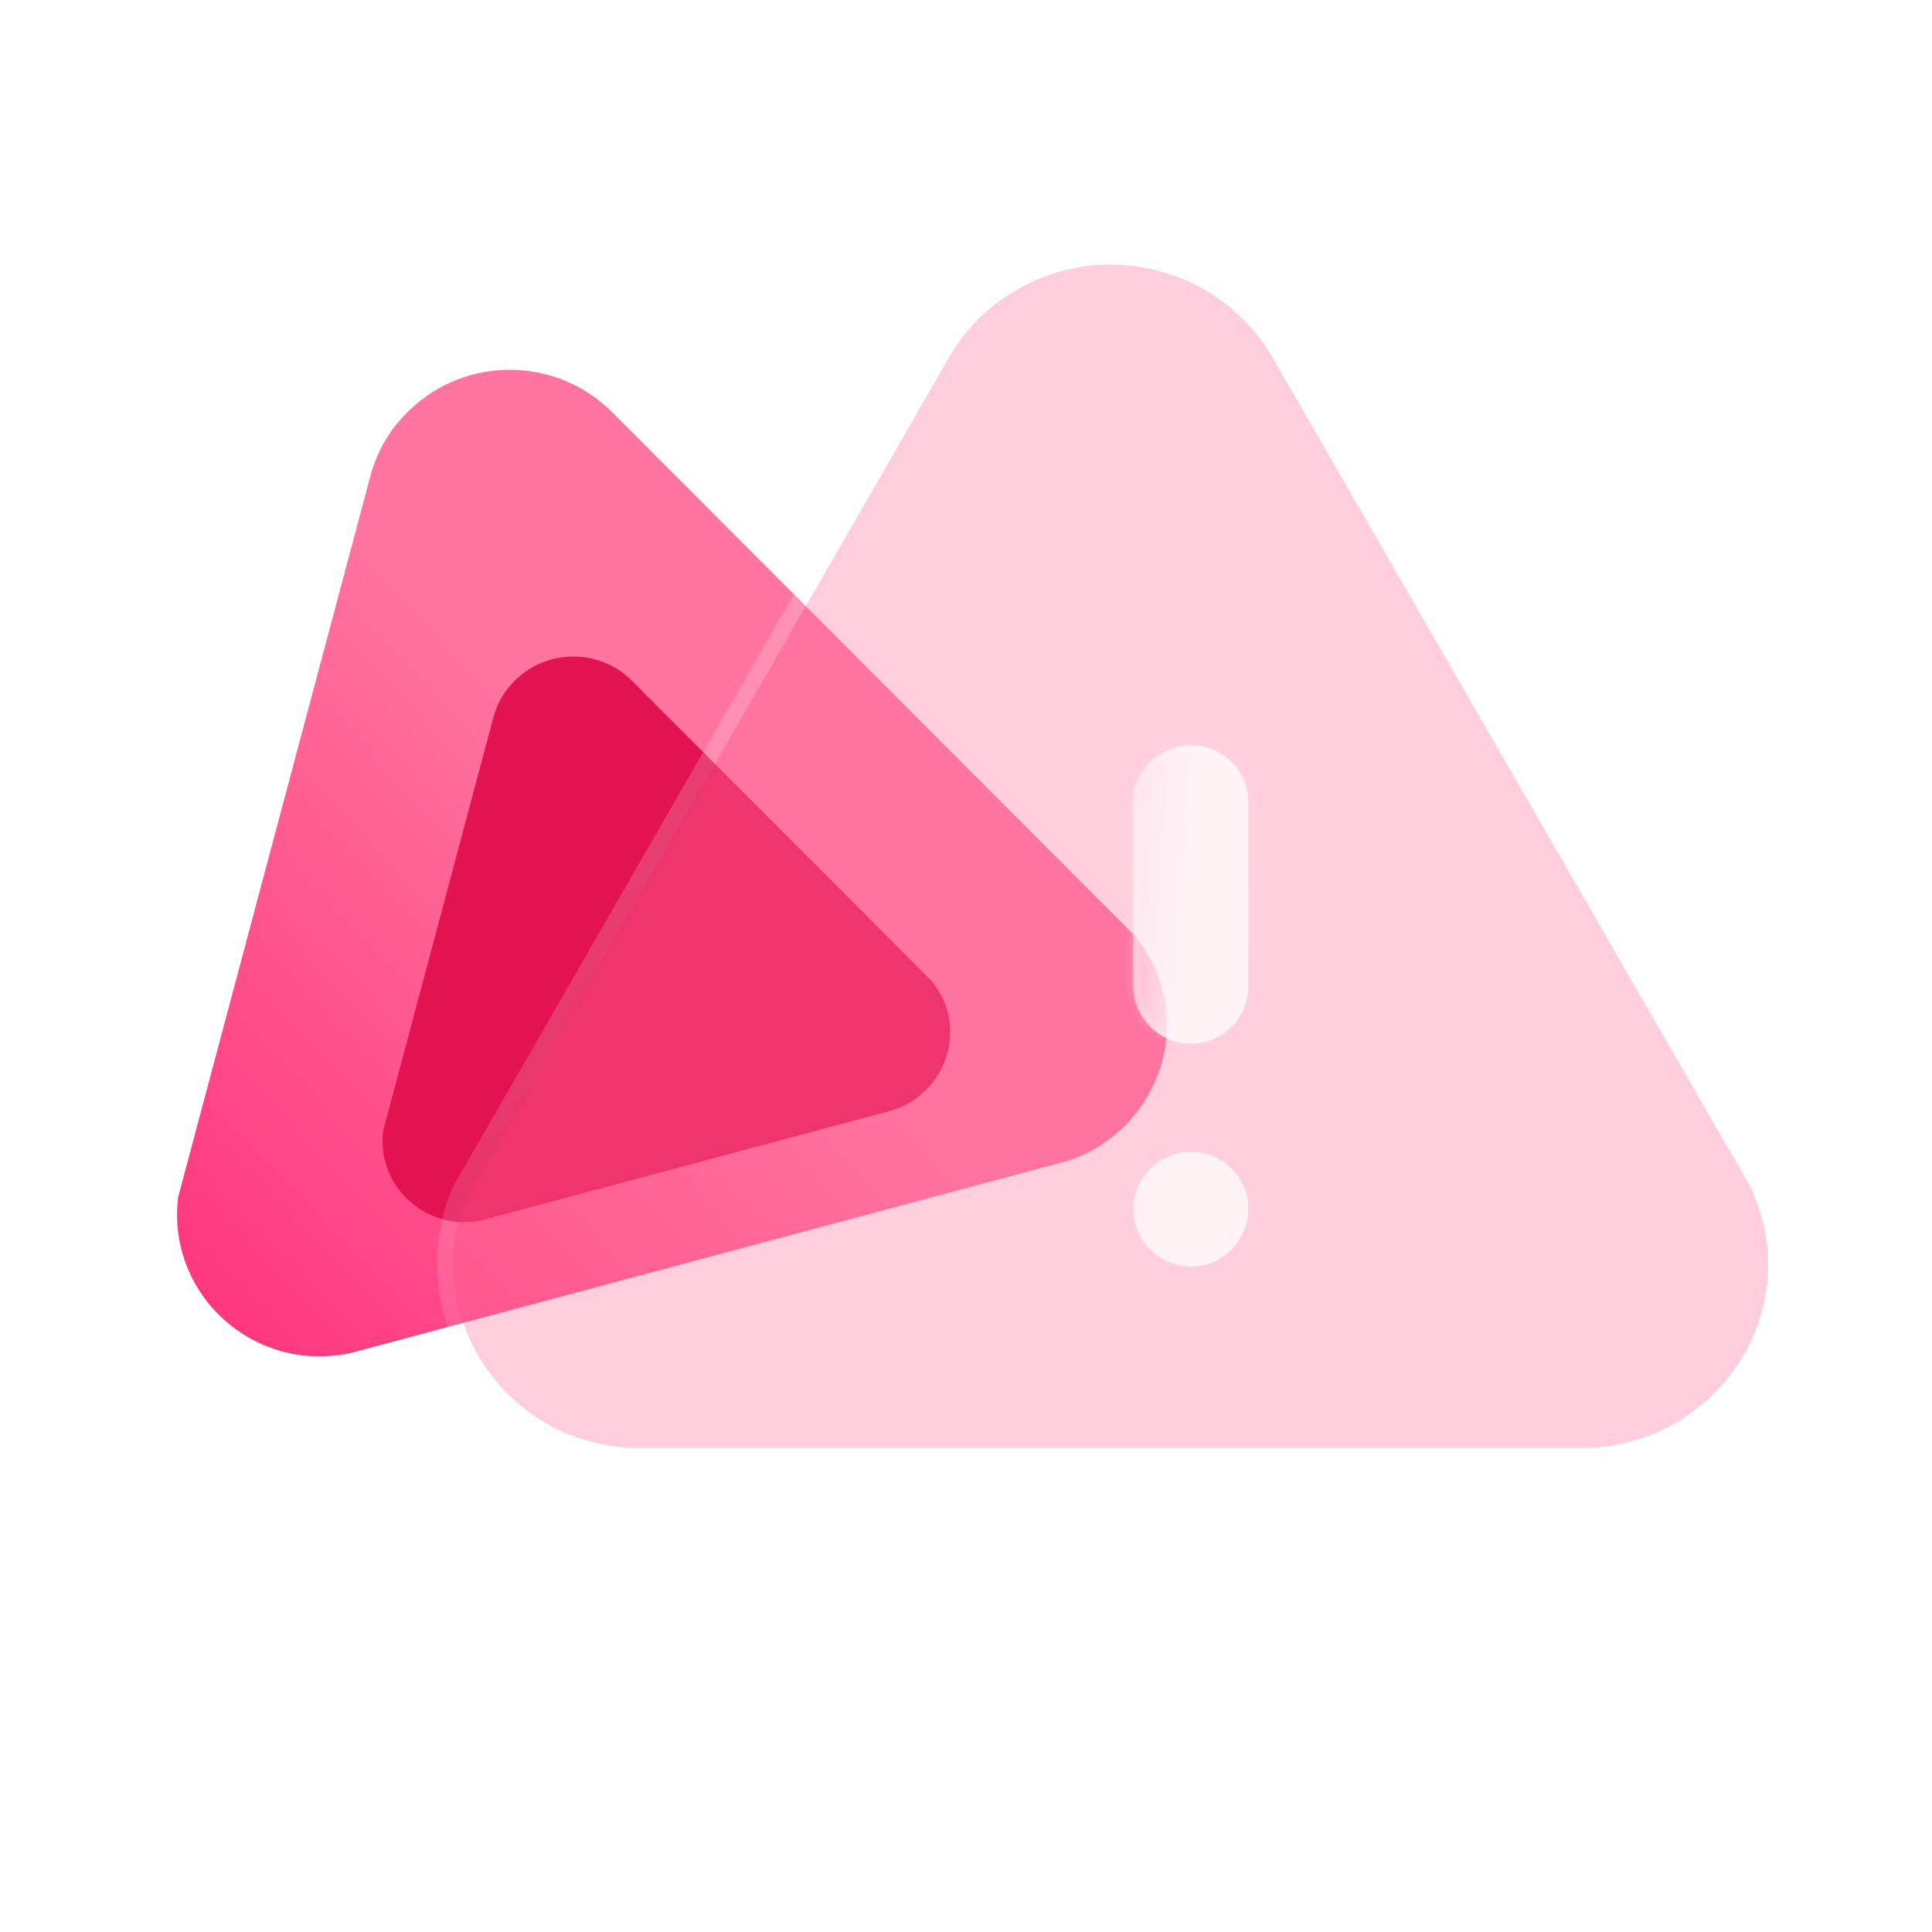 <?xml version="1.0" encoding="UTF-8"?>
<svg width="120" height="120" fill="none" version="1.1" viewBox="0 0 120 120" xmlns="http://www.w3.org/2000/svg">
 <g id="Danger" transform="translate(-1.142 14.522)">
  <g id="Bg">
   <path d="m71.625 43.6-32.424-32.48c-3.413-3.483-9.084-3.581-12.609-0.175-1.229 1.138-2.071 2.621-2.467 4.186l-11.912 44.68c-0.633 4.823 2.84 9.26 7.731 9.857 0.972 0.095 1.973 0.057 2.932-0.139l44.568-11.942c2.251-0.733 4.085-2.291 5.185-4.394 1.099-2.109 1.301-4.52 0.573-6.75-0.32-0.952-0.783-1.827-1.578-2.843z" fill="url(#paint0_linear_826_567)"/>
   <g filter="url(#filter0_f_826_567)">
    <path d="m59.008 46.41-18.589-18.622c-1.957-1.997-5.208-2.053-7.229-0.101-0.705 0.652-1.187 1.503-1.415 2.4l-6.83 25.616c-0.363 2.765 1.628 5.309 4.433 5.652 0.557 0.055 1.131 0.033 1.681-0.08l25.552-6.847c1.29-0.42 2.342-1.313 2.973-2.519 0.63-1.209 0.746-2.591 0.329-3.87-0.184-0.546-0.449-1.048-0.904-1.63z" fill="#e31352"/>
   </g>
  </g>
  <g id="Icon">
   <g id="Path" filter="url(#filter1_b_826_567)">
    <path d="m109.93 59.308-29.681-51.512c-3.103-5.503-10.166-7.526-15.718-4.447-1.919 1.012-3.47 2.586-4.491 4.41l-29.885 51.912c-2.409 5.822 0.449 12.539 6.369 14.926 1.184 0.445 2.45 0.732 3.715 0.809h59.77c3.062-0.162 5.879-1.497 7.962-3.759 2.082-2.27 3.143-5.22 2.98-8.254-0.082-1.299-0.368-2.549-1.021-4.087z" fill="#ff749f" fill-opacity=".35"/>
    <path d="m110.39 59.113c-8e-3 -0.019-0.017-0.037-0.027-0.054l-29.678-51.508c-4e-4 -6e-4 -7e-4 -0.001-1e-3 -0.002-3.237-5.738-10.598-7.848-16.391-4.639-2.006 1.059-3.623 2.701-4.688 4.603-5e-4 9.1e-4 -1e-3 0.002-0.002 0.003l-29.882 51.907c-0.011 0.019-0.02 0.038-0.029 0.058-2.517 6.084 0.471 13.092 6.644 15.581v1e-4l0.011 0.004c1.226 0.461 2.541 0.76 3.861 0.84l0.006 3e-4c8e-3 4e-4 0.016 6e-4 0.024 6e-4h59.77c9e-3 0 0.018-2e-4 0.027-7e-4 3.193-0.169 6.133-1.563 8.302-3.92l1e-3 -7e-4c2.172-2.368 3.282-5.449 3.111-8.619v-0.004c-0.086-1.361-0.386-2.666-1.06-4.251z" stroke="url(#paint1_linear_826_567)" stroke-linecap="round" stroke-linejoin="round"/>
   </g>
   <g id="Union" filter="url(#filter2_bd_826_567)">
    <mask id="path-5-inside-1_826_567" fill="#ffffff">
     <path d="m70.125 45.31c1.96 0 3.552-1.623 3.552-3.565v-11.447c0-1.946-1.592-3.52-3.552-3.52s-3.593 1.574-3.593 3.52v11.447c0 1.942 1.633 3.565 3.593 3.565zm-3.593 10.275c0 1.938 1.633 3.561 3.593 3.561s3.552-1.623 3.552-3.605c0-1.938-1.592-3.52-3.552-3.52s-3.593 1.619-3.593 3.565z" clip-rule="evenodd" fill-rule="evenodd"/>
    </mask>
    <path d="m70.125 45.31c1.96 0 3.552-1.623 3.552-3.565v-11.447c0-1.946-1.592-3.52-3.552-3.52s-3.593 1.574-3.593 3.52v11.447c0 1.942 1.633 3.565 3.593 3.565zm-3.593 10.275c0 1.938 1.633 3.561 3.593 3.561s3.552-1.623 3.552-3.605c0-1.938-1.592-3.52-3.552-3.52s-3.593 1.619-3.593 3.565z" clip-rule="evenodd" fill="url(#paint2_linear_826_567)" fill-rule="evenodd"/>
    <path d="m73.277 41.745c0 1.724-1.416 3.165-3.152 3.165v0.8c2.184 0 3.952-1.805 3.952-3.965zm0-11.447v11.447h0.8v-11.447zm-3.152-3.12c1.742 0 3.152 1.399 3.152 3.12h0.8c0-2.171-1.775-3.92-3.952-3.92zm-3.193 3.12c0-1.716 1.444-3.12 3.193-3.12v-0.8c-2.171 0-3.993 1.744-3.993 3.92zm0 11.447v-11.447h-0.8v11.447zm3.193 3.165c-1.742 0-3.193-1.446-3.193-3.165h-0.8c0 2.166 1.815 3.965 3.993 3.965zm0 13.836c-1.742 0-3.193-1.446-3.193-3.161h-0.8c0 2.162 1.815 3.961 3.993 3.961zm3.152-3.205c0 1.768-1.419 3.205-3.152 3.205v0.8c2.187 0 3.952-1.808 3.952-4.005zm-3.152-3.12c1.742 0 3.152 1.406 3.152 3.12h0.8c0-2.162-1.774-3.92-3.952-3.92zm-3.193 3.165c0-1.722 1.451-3.165 3.193-3.165v-0.8c-2.178 0-3.993 1.794-3.993 3.965z" fill="url(#paint3_linear_826_567)" mask="url(#path-5-inside-1_826_567)"/>
   </g>
  </g>
 </g>
 <defs>
  <filter id="filter0_f_826_567" x="5.903" y="7.257" width="73.256" height="73.127" color-interpolation-filters="sRGB" filterUnits="userSpaceOnUse">
   <feFlood flood-opacity="0" result="BackgroundImageFix"/>
   <feBlend in="SourceGraphic" in2="BackgroundImageFix" result="shape"/>
   <feGaussianBlur result="effect1_foregroundBlur_826_567" stdDeviation="9.5"/>
  </filter>
  <filter id="filter1_b_826_567" x="4.299" y="-23.092" width="131.67" height="123.5" color-interpolation-filters="sRGB" filterUnits="userSpaceOnUse">
   <feFlood flood-opacity="0" result="BackgroundImageFix"/>
   <feGaussianBlur in="BackgroundImageFix" stdDeviation="12"/>
   <feComposite in2="SourceAlpha" operator="in" result="effect1_backgroundBlur_826_567"/>
   <feBlend in="SourceGraphic" in2="effect1_backgroundBlur_826_567" result="shape"/>
  </filter>
  <filter id="filter2_bd_826_567" x="51.532" y="11.778" width="37.145" height="62.368" color-interpolation-filters="sRGB" filterUnits="userSpaceOnUse">
   <feFlood flood-opacity="0" result="BackgroundImageFix"/>
   <feGaussianBlur in="BackgroundImageFix" stdDeviation="7.5"/>
   <feComposite in2="SourceAlpha" operator="in" result="effect1_backgroundBlur_826_567"/>
   <feColorMatrix in="SourceAlpha" result="hardAlpha" values="0 0 0 0 0 0 0 0 0 0 0 0 0 0 0 0 0 0 127 0"/>
   <feOffset dx="5" dy="5"/>
   <feGaussianBlur stdDeviation="5"/>
   <feColorMatrix values="0 0 0 0 1 0 0 0 0 0.376 0 0 0 0 0.58 0 0 0 1 0"/>
   <feBlend in2="effect1_backgroundBlur_826_567" result="effect2_dropShadow_826_567"/>
   <feBlend in="SourceGraphic" in2="effect2_dropShadow_826_567" result="shape"/>
  </filter>
  <linearGradient id="paint0_linear_826_567" x1="43.291" x2="-.507" y1="38.622" y2="80.011" gradientUnits="userSpaceOnUse">
   <stop stop-color="#FF759F" offset="0"/>
   <stop stop-color="#FF196E" offset="1"/>
  </linearGradient>
  <linearGradient id="paint1_linear_826_567" x1="42.3" x2="87.917" y1="10.471" y2="73.246" gradientUnits="userSpaceOnUse">
   <stop stop-color="#fff" stop-opacity=".25" offset="0"/>
   <stop stop-color="#fff" stop-opacity="0" offset="1"/>
  </linearGradient>
  <linearGradient id="paint2_linear_826_567" x1="70.105" x2="63.545" y1="28.604" y2="27.997" gradientUnits="userSpaceOnUse">
   <stop stop-color="#fff" stop-opacity=".75" offset="0"/>
   <stop stop-color="#fff" stop-opacity=".2" offset="1"/>
  </linearGradient>
  <linearGradient id="paint3_linear_826_567" x1="67.669" x2="78.415" y1="30.549" y2="33.487" gradientUnits="userSpaceOnUse">
   <stop stop-color="#fff" stop-opacity=".25" offset="0"/>
   <stop stop-color="#fff" stop-opacity="0" offset="1"/>
  </linearGradient>
 </defs>
</svg>
